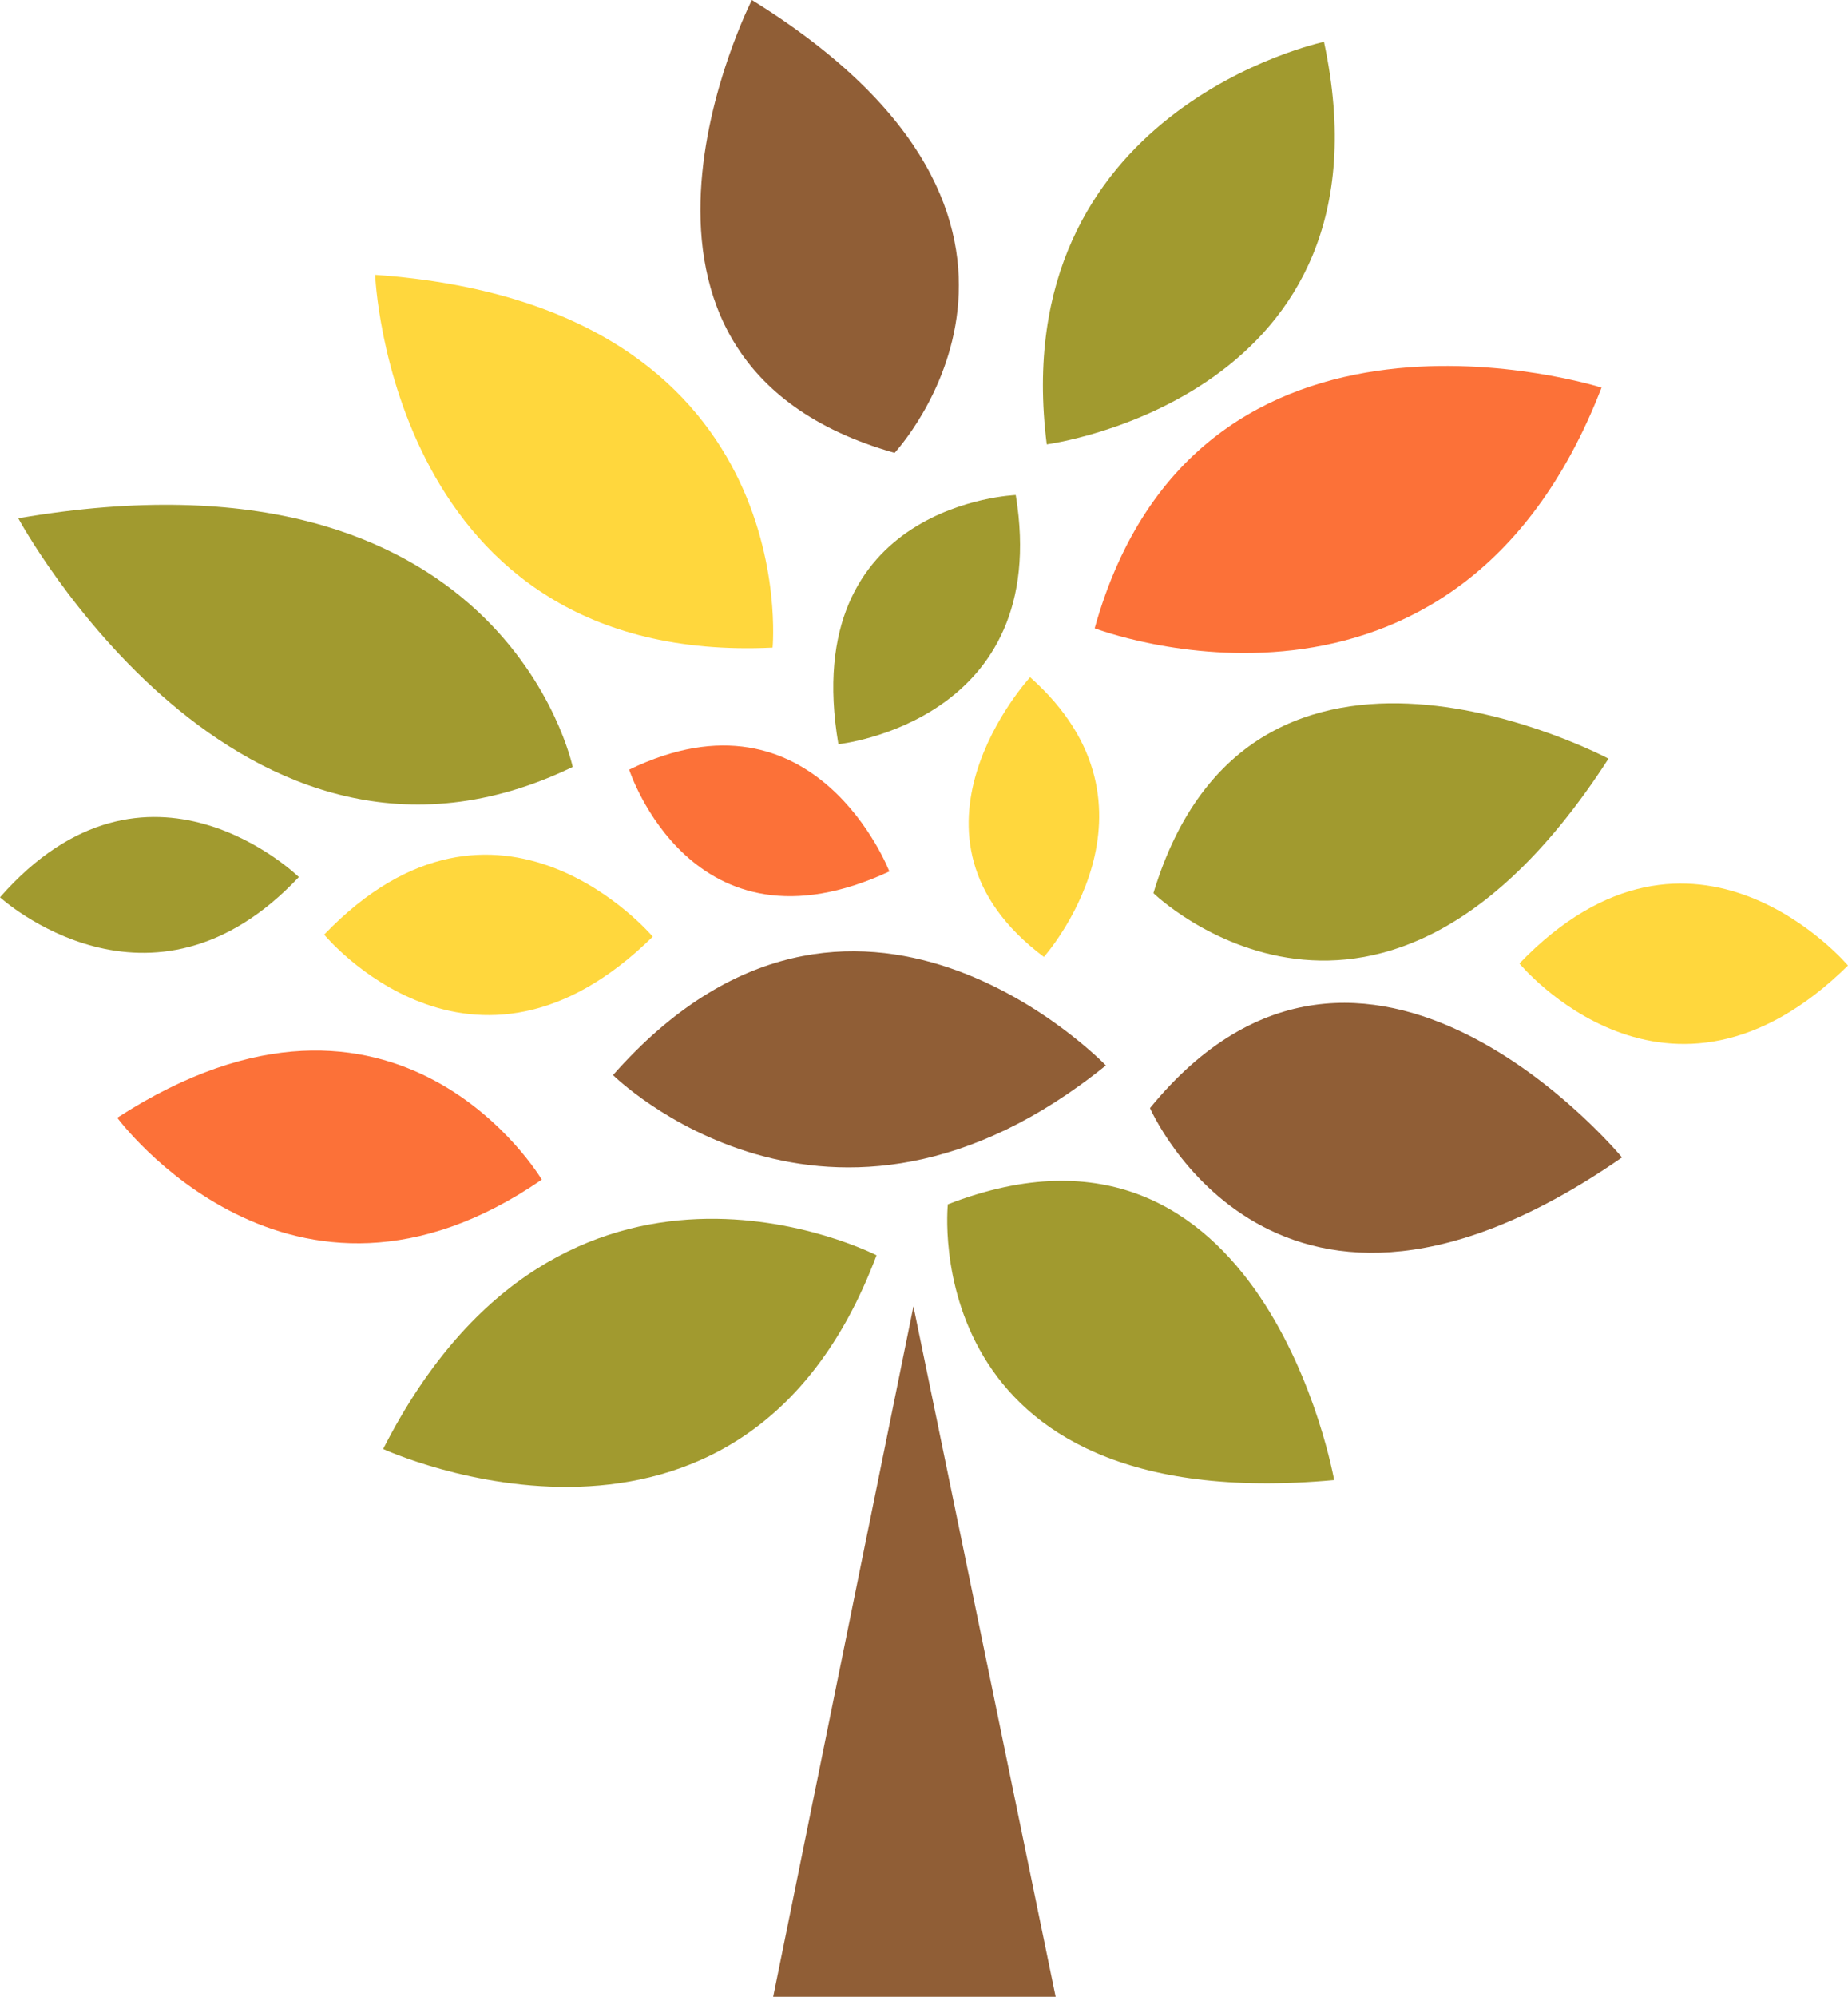 <?xml version="1.0" encoding="utf-8"?>
<!-- Generator: Adobe Illustrator 15.1.0, SVG Export Plug-In . SVG Version: 6.00 Build 0)  -->
<!DOCTYPE svg PUBLIC "-//W3C//DTD SVG 1.1//EN" "http://www.w3.org/Graphics/SVG/1.1/DTD/svg11.dtd">
<svg version="1.1" id="Layer_1" xmlns="http://www.w3.org/2000/svg" xmlns:xlink="http://www.w3.org/1999/xlink" x="0px" y="0px"
	 width="463.014px" height="500px" viewBox="0 0 463.014 500" enable-background="new 0 0 463.014 500" xml:space="preserve">
<g id="change4">
	<path fill="#A19A2F" d="M4.582,129.781c0,0,55.382,102.651,138.906,62.263C143.488,192.044,126.261,108.855,4.582,129.781z"/>
	<path fill="#A19A2F" d="M403.007,189.976c0,0-89.426-47.636-114.021,33.676C288.985,223.652,345.747,278.695,403.007,189.976z"/>
	<path fill="#A19A2F" d="M334.271,370.613c0,0-17.598-99.793-96.794-69.043C237.478,301.57,229.12,380.198,334.271,370.613z"/>
	<path fill="#A19A2F" d="M254.495,123.96c0,0-54.676,1.981-44.438,62.396C210.058,186.357,263.79,180.753,254.495,123.96z"/>
	<g>
		<path fill="#A19A2F" d="M95.995,362.836c0,0,89.875,41.337,123.616-48.513C219.611,314.324,141.264,273.977,95.995,362.836z"/>
		<path fill="#A19A2F" d="M0,224.691c0,0,37.709,34.429,74.877-5.071C74.877,219.62,36.938,182.601,0,224.691z"/>
		<path fill="#A19A2F" d="M331.722,10.476c0,0-80.016,16.891-69.459,100.792C262.263,111.268,350.818,99.55,331.722,10.476z"/>
	</g>
</g>
<g id="change1">
	<path fill="#905E36" d="M406.391,289.827c0,0-64.498-78.15-118.259-12.359C288.132,277.467,319.623,349.996,406.391,289.827z"/>
	<path fill="#905E36" d="M188.382,0c0,0-45.999,90.284,35.752,113.398C224.134,113.398,278.134,55.634,188.382,0z"/>
	<path fill="#905E36" d="M153.594,269.202c0,0,54.129,53.598,123.476-2.413C277.069,266.789,213.855,200.879,153.594,269.202z"/>
	<polygon fill="#905E36" points="228.862,327.118 193.718,500 264.489,500 	"/>
</g>
<g id="change3">
	<path fill="#FC7138" d="M401.262,97.062c0,0-101.141-32.169-126.995,60.263C274.267,157.325,364.503,192.048,401.262,97.062z"/>
	<path fill="#FC7138" d="M29.38,279.891c0,0,43.371,58.858,106.362,15.489C135.742,295.379,99.599,234.453,29.38,279.891z"/>
	<path fill="#FC7138" d="M157.637,192.725c0,0,15.689,48.52,65.191,25.49C222.828,218.215,204.282,170.108,157.637,192.725z"/>
</g>
<g id="change2">
	<path fill="#FFD73D" d="M93.996,68.819c0,0,3.707,97.898,99.574,93.349C193.569,162.168,201.83,76.458,93.996,68.819z"/>
	<path fill="#FFD73D" d="M81.218,234.029c0,0,37.139,45.018,82.33,0.511C163.548,234.54,124.81,188.711,81.218,234.029z"/>
	<path fill="#FFD73D" d="M380.688,241.259c0,0,37.136,45.019,82.326,0.511C463.014,241.77,424.277,195.941,380.688,241.259z"/>
	<path fill="#FFD73D" d="M258.097,169.575c0,0-36.843,39.903,3.451,70.04C261.548,239.615,294.901,202.277,258.097,169.575z"/>
</g>
</svg>
